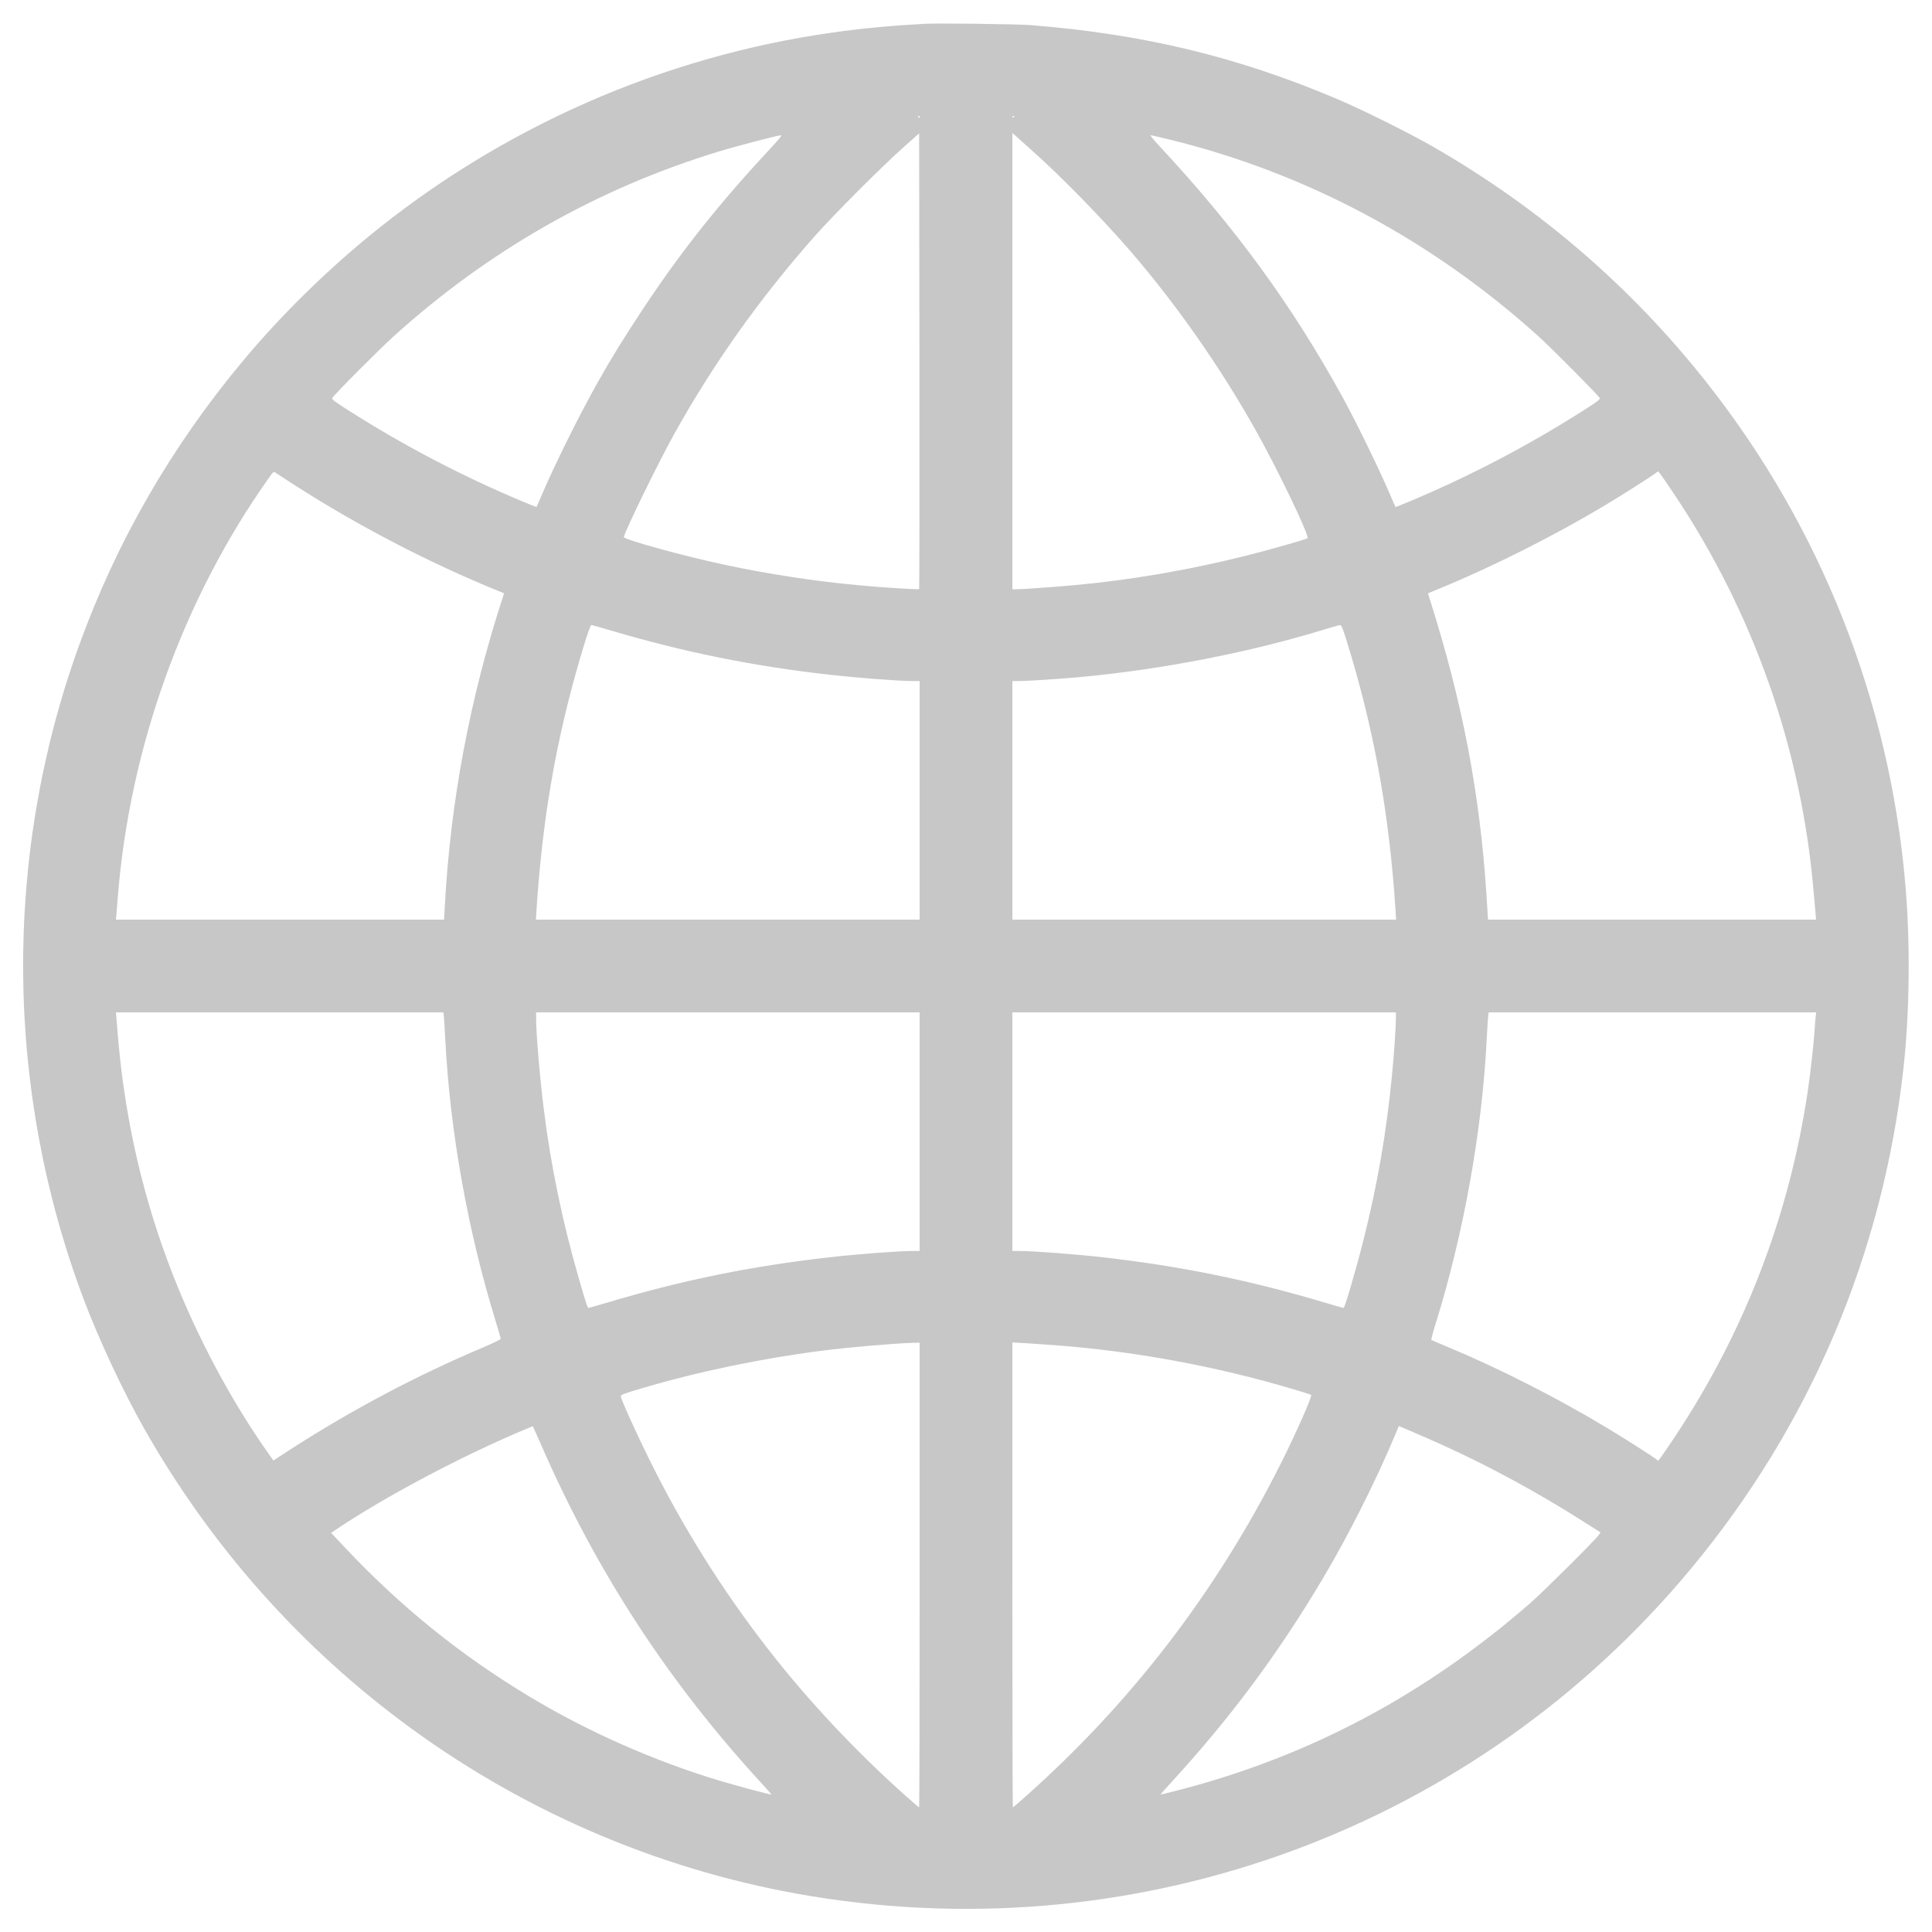 <?xml version="1.0" standalone="no"?>
<!DOCTYPE svg PUBLIC "-//W3C//DTD SVG 20010904//EN"
 "http://www.w3.org/TR/2001/REC-SVG-20010904/DTD/svg10.dtd">
<svg version="1.0" xmlns="http://www.w3.org/2000/svg"
 width="2000pt" height="2000pt" viewBox="0 0 2000 2000"
 preserveAspectRatio="xMidYMid meet">

<g transform="translate(0,2000) scale(0.1,-0.1)"
fill="#c7c7c7" stroke="none">
<path d="M9580 19754 c-351 -19 -652 -47 -955 -90 -1764 -247 -3443 -986
-4825 -2125 -459 -379 -908 -823 -1280 -1269 -747 -893 -1315 -1880 -1704
-2958 -787 -2180 -768 -4595 54 -6772 152 -404 409 -952 620 -1324 695 -1228
1636 -2285 2770 -3111 1229 -895 2652 -1491 4144 -1735 3433 -563 6878 719
9096 3385 1237 1486 1992 3264 2205 5190 64 584 71 1298 19 1900 -164 1897
-873 3692 -2048 5184 -781 993 -1733 1814 -2832 2447 -244 141 -734 385 -988
493 -1035 441 -2014 678 -3186 771 -131 11 -959 21 -1090 14z m-60 -964 c0 -5
-2 -10 -4 -10 -3 0 -8 5 -11 10 -3 6 -1 10 4 10 6 0 11 -4 11 -10z m980 6 c0
-3 -4 -8 -10 -11 -5 -3 -10 -1 -10 4 0 6 5 11 10 11 6 0 10 -2 10 -4z m-985
-4894 c-7 -7 -365 15 -620 39 -458 42 -937 115 -1405 215 -417 89 -1038 260
-1032 285 19 80 359 774 523 1069 407 731 888 1407 1454 2046 192 218 703 729
915 917 l165 146 3 -2356 c1 -1296 0 -2358 -3 -2361z m1160 4547 c300 -265
744 -720 1036 -1059 474 -552 917 -1185 1283 -1835 230 -408 568 -1112 541
-1127 -26 -15 -399 -121 -625 -178 -612 -153 -1206 -255 -1805 -309 -222 -20
-519 -41 -587 -41 l-38 0 0 2362 0 2362 28 -25 c15 -14 90 -81 167 -150z
m-2666 51 c-554 -594 -946 -1085 -1344 -1685 -201 -303 -326 -505 -472 -763
-190 -336 -462 -883 -598 -1207 -21 -49 -39 -91 -41 -93 -1 -2 -71 26 -155 61
-624 263 -1211 570 -1786 935 -151 96 -180 118 -173 132 18 34 489 507 640
643 983 887 2106 1526 3359 1908 172 53 612 168 645 169 12 0 -11 -31 -75
-100z m4099 55 c1416 -346 2717 -1041 3823 -2041 137 -124 612 -603 629 -634
7 -14 -21 -35 -173 -132 -575 -365 -1162 -672 -1786 -935 -84 -35 -154 -63
-155 -61 -2 2 -20 44 -41 93 -117 277 -345 746 -501 1033 -525 957 -1114 1766
-1913 2622 -51 55 -87 100 -80 100 8 0 97 -20 197 -45z m-9048 -3583 c623
-401 1356 -784 2032 -1062 l126 -52 -13 -41 c-342 -1047 -544 -2128 -601
-3209 l-7 -128 -1699 0 -1698 0 5 53 c2 28 9 113 15 187 124 1546 677 3081
1560 4328 50 71 52 73 73 58 12 -8 105 -69 207 -134z m14274 -92 c820 -1228
1314 -2636 1440 -4105 9 -99 18 -206 21 -237 l5 -58 -1698 0 -1698 0 -17 268
c-68 1041 -249 1986 -581 3033 l-24 77 152 63 c531 219 1168 541 1669 841 167
100 459 285 522 330 l40 29 23 -28 c12 -15 78 -111 146 -213z m-11000 -1410
c748 -221 1465 -366 2246 -454 284 -32 720 -66 863 -66 l77 0 0 -1235 0 -1235
-1986 0 -1986 0 6 103 c53 803 160 1496 341 2202 91 355 210 745 226 745 6 0
102 -27 213 -60z m7595 -67 c288 -915 452 -1811 517 -2820 l6 -103 -1986 0
-1986 0 0 1235 0 1235 78 0 c83 0 425 23 613 40 855 79 1766 256 2539 494 80
24 153 45 162 45 13 1 26 -27 57 -126z m-9335 -3915 c2 -18 10 -132 16 -253
48 -945 233 -1980 522 -2915 28 -91 51 -171 52 -178 1 -7 -76 -45 -184 -91
-681 -287 -1353 -643 -1987 -1051 l-183 -119 -51 72 c-381 539 -729 1189 -984
1837 -312 793 -503 1623 -575 2490 -5 69 -12 151 -15 183 l-5 57 1695 0 1694
0 5 -32z m4926 -1203 l0 -1235 -73 0 c-142 0 -582 -33 -867 -66 -798 -90
-1523 -238 -2282 -465 -109 -32 -202 -59 -206 -59 -10 0 -27 52 -108 334 -160
553 -283 1147 -353 1711 -41 320 -81 793 -81 946 l0 69 1985 0 1985 0 0 -1235z
m4930 1172 c0 -94 -18 -357 -40 -587 -60 -608 -149 -1124 -296 -1709 -75 -298
-193 -701 -205 -701 -5 0 -98 27 -207 59 -759 227 -1484 375 -2282 465 -285
33 -725 66 -867 66 l-73 0 0 1235 0 1235 1985 0 1985 0 0 -63z m4346 21 c-3
-24 -8 -86 -11 -138 -9 -142 -43 -443 -71 -635 -192 -1291 -655 -2495 -1380
-3585 -68 -102 -134 -198 -146 -213 l-23 -29 -25 20 c-43 33 -337 220 -515
327 -509 306 -1117 615 -1635 830 -91 38 -168 71 -172 74 -4 4 15 78 43 166
288 923 481 1991 529 2940 6 121 14 235 16 253 l5 32 1695 0 1695 0 -5 -42z
m-9276 -5783 c0 -1323 -2 -2405 -5 -2405 -3 0 -69 57 -148 127 -514 459 -1008
986 -1417 1513 -476 613 -880 1258 -1225 1955 -140 282 -294 624 -298 659 -2
17 22 27 213 83 585 174 1243 311 1880 392 265 34 755 76 933 80 l67 1 0
-2405z m1410 2379 c822 -63 1650 -216 2445 -451 105 -31 193 -59 198 -63 14
-12 -166 -418 -324 -730 -662 -1312 -1534 -2448 -2622 -3418 -75 -67 -139
-122 -142 -122 -3 0 -5 1083 -5 2406 l0 2407 128 -7 c70 -4 215 -14 322 -22z
m-5327 -1034 c573 -1312 1314 -2449 2280 -3500 58 -63 105 -116 103 -117 -4
-5 -354 89 -535 143 -677 203 -1371 510 -1970 871 -722 435 -1337 933 -1923
1556 l-130 139 49 33 c510 343 1315 770 1968 1042 39 16 71 29 71 29 1 -1 40
-89 87 -196z m9332 0 c478 -216 983 -490 1452 -788 l182 -116 -22 -30 c-36
-52 -574 -586 -702 -698 -1091 -952 -2292 -1591 -3654 -1942 -96 -25 -176 -44
-177 -43 -2 1 43 52 98 112 620 674 1114 1338 1582 2124 256 430 548 1008 742
1472 l45 107 147 -63 c81 -34 219 -95 307 -135z"/>
</g>
</svg>
